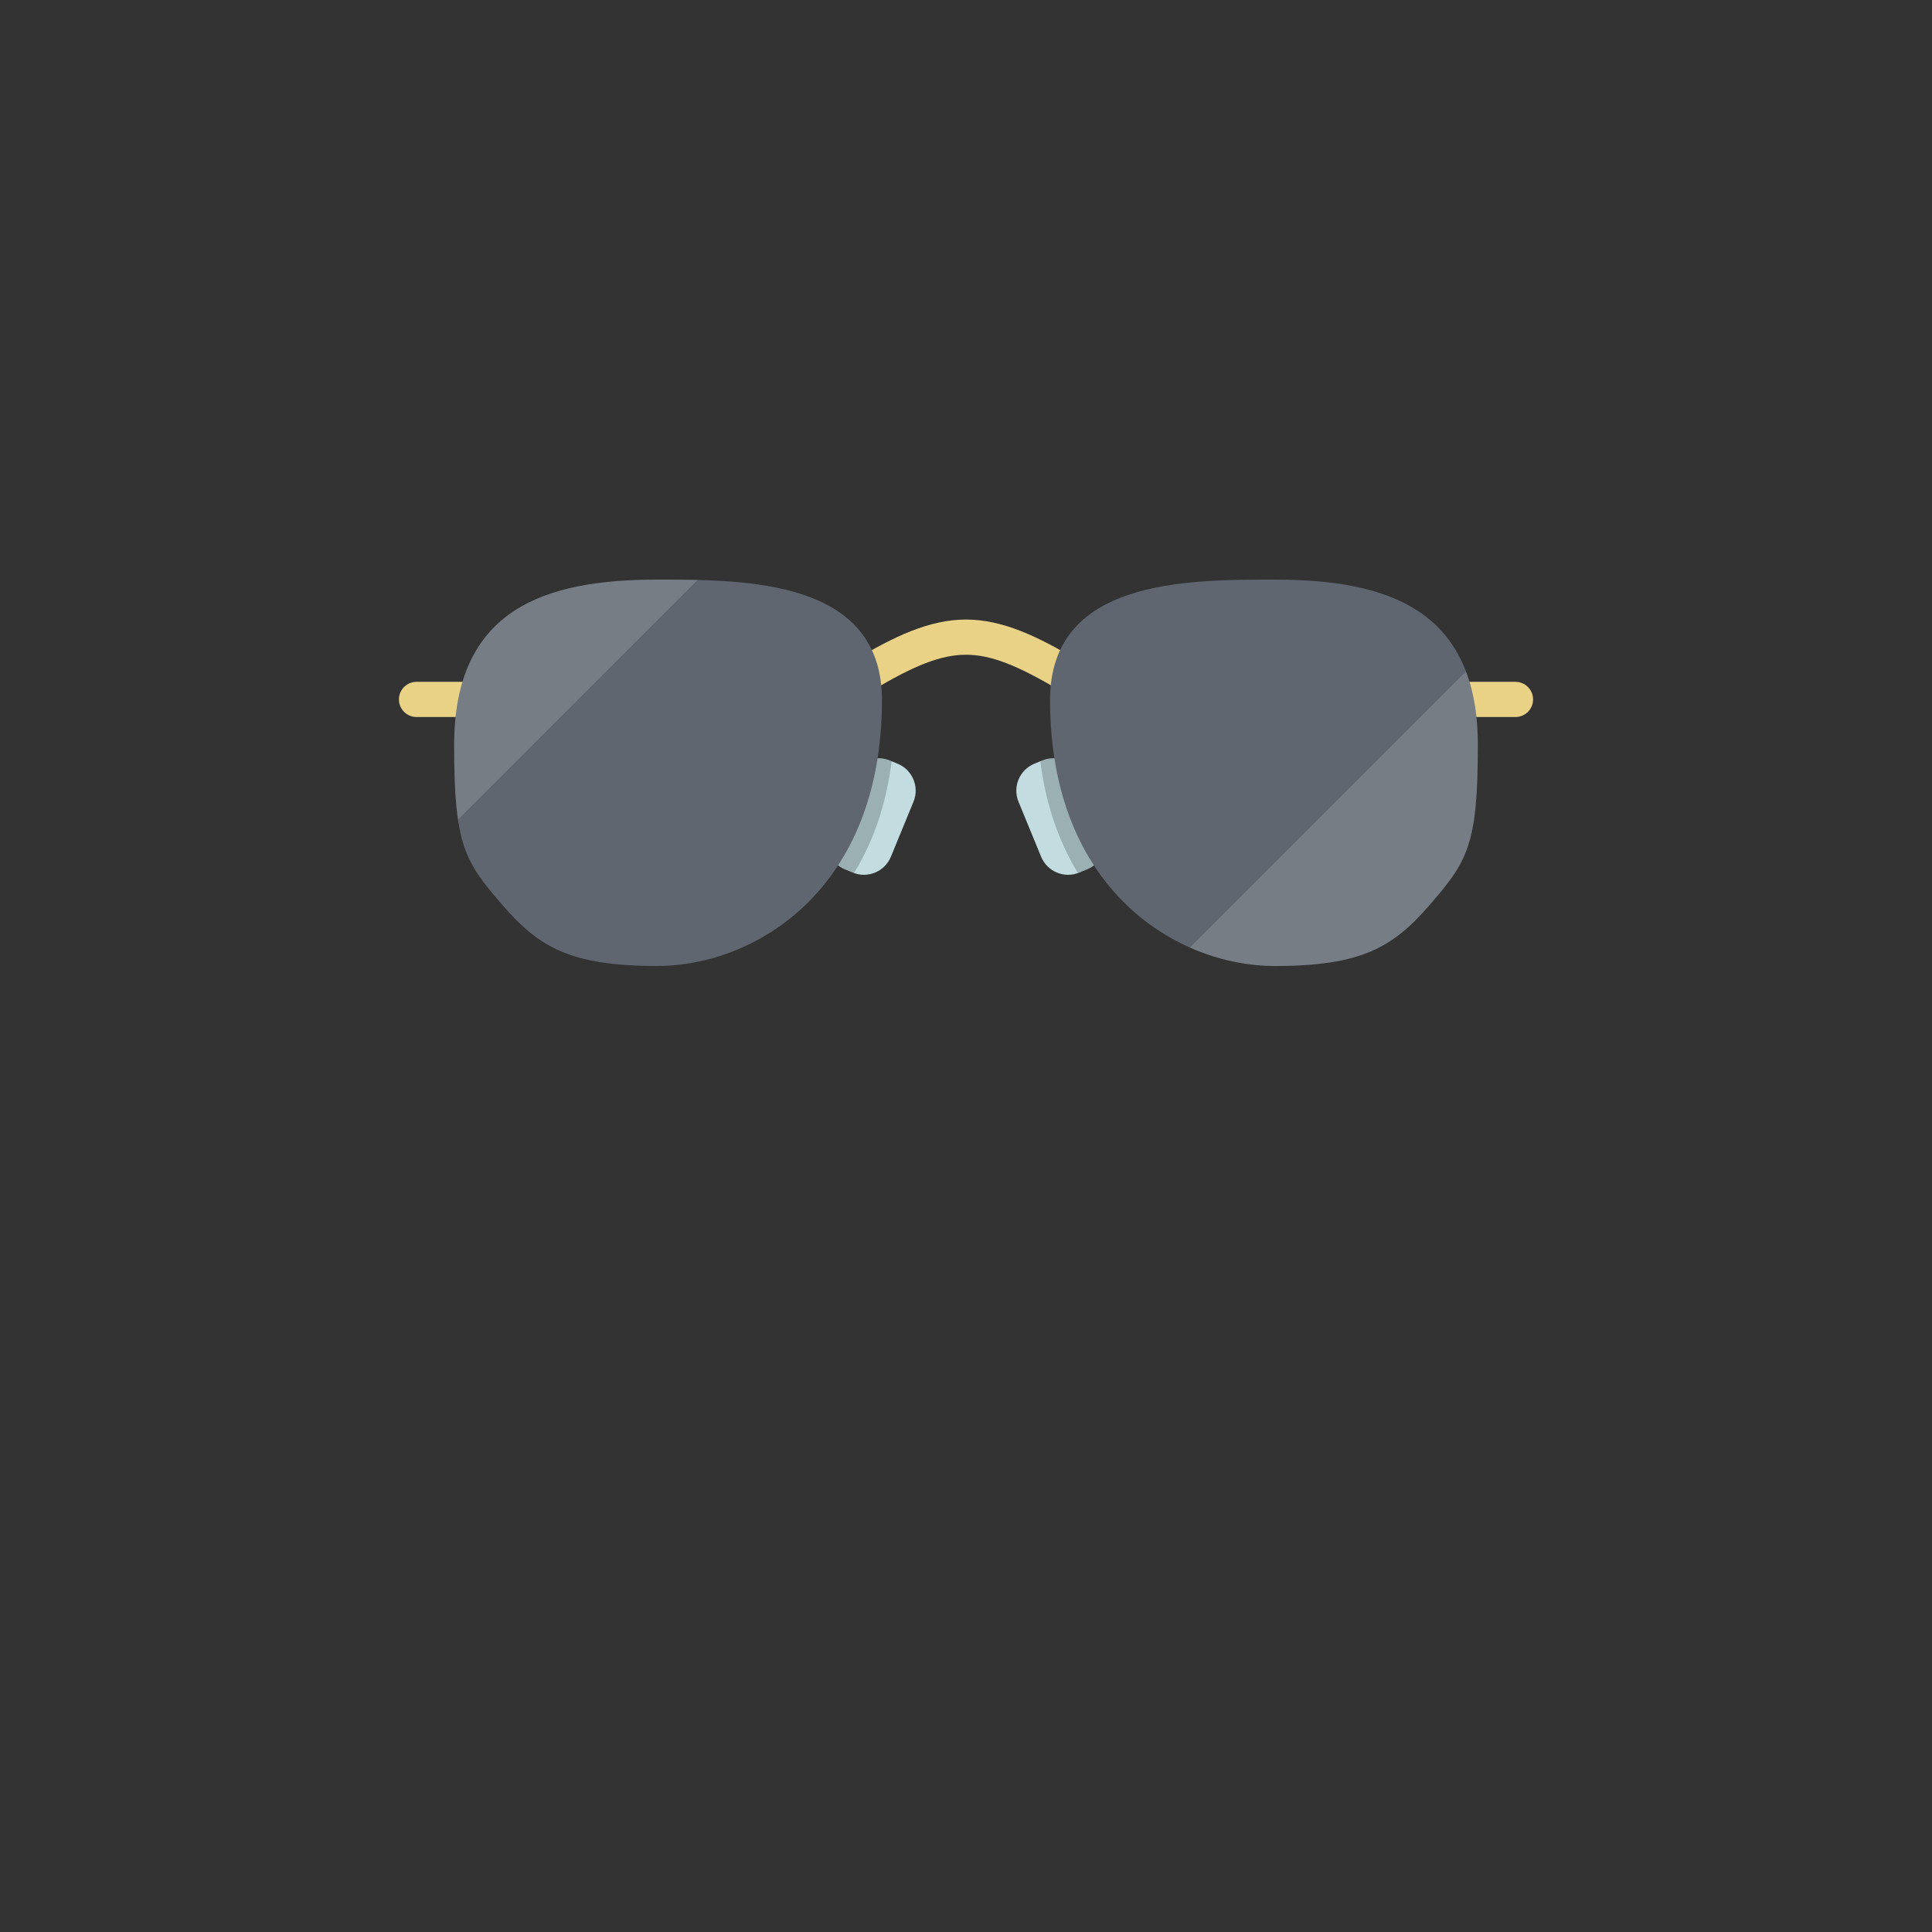 <?xml version="1.0" encoding="UTF-8" standalone="no"?><!-- Generator: Gravit.io --><svg xmlns="http://www.w3.org/2000/svg" xmlns:xlink="http://www.w3.org/1999/xlink" style="isolation:isolate" viewBox="0 0 200 200" width="200pt" height="200pt"><rect x="0" y="0" width="200" height="200" fill="#333333" stroke="none"/><g id="attributes"><g id="sunglasses"><path d=" M 88.286 90.333 L 87.464 89.994 C 85.922 89.361 85.187 87.598 85.82 86.056 L 88.16 80.365 C 88.793 78.823 90.557 78.088 92.098 78.721 L 92.92 79.059 C 94.462 79.693 95.198 81.456 94.564 82.997 L 92.224 88.689 C 91.591 90.23 89.828 90.966 88.286 90.333 Z " id="Tracé" fill="rgb(194,220,224)"/><g opacity="0.2"><path d=" M 92.098 78.721 C 90.557 78.087 88.794 78.823 88.16 80.365 L 85.821 86.056 C 85.187 87.598 85.923 89.361 87.464 89.994 L 88.287 90.332 C 88.328 90.349 88.37 90.361 88.412 90.377 C 90.322 87.267 91.718 83.435 92.305 78.806 L 92.098 78.721 Z " id="Tracé" fill="rgb(0,0,0)"/></g><path d=" M 111.714 90.333 L 112.536 89.994 C 114.078 89.361 114.813 87.598 114.18 86.056 L 111.84 80.365 C 111.207 78.823 109.443 78.087 107.902 78.721 L 107.08 79.059 C 105.538 79.692 104.802 81.456 105.436 82.997 L 107.776 88.689 C 108.409 90.23 110.172 90.966 111.714 90.333 Z " id="Tracé" fill="rgb(194,220,224)"/><g opacity="0.2"><path d=" M 107.902 78.721 C 109.443 78.087 111.207 78.823 111.84 80.365 L 114.18 86.056 C 114.813 87.598 114.078 89.361 112.536 89.994 L 111.714 90.332 C 111.673 90.349 111.63 90.361 111.589 90.377 C 109.679 87.267 108.282 83.435 107.696 78.806 L 107.902 78.721 Z " id="Tracé" fill="rgb(0,0,0)"/></g><g id="Groep"><path d=" M 110.777 71.821 C 110.458 71.821 110.135 71.738 109.842 71.562 C 105.303 68.839 102.544 67.778 100 67.778 C 97.456 67.778 94.697 68.839 90.159 71.562 C 89.296 72.079 88.178 71.8 87.66 70.937 C 87.143 70.075 87.422 68.956 88.285 68.438 C 92.589 65.856 96.229 64.136 100 64.136 C 103.772 64.136 107.412 65.856 111.715 68.438 C 112.578 68.956 112.858 70.074 112.34 70.937 C 111.999 71.506 111.396 71.821 110.777 71.821 Z " id="Tracé" fill="rgb(233,210,134)"/><path d=" M 48.177 74.226 L 43.118 74.226 C 42.112 74.226 41.297 73.411 41.297 72.405 C 41.297 71.399 42.112 70.583 43.118 70.583 L 48.177 70.583 C 49.183 70.583 49.998 71.399 49.998 72.405 C 49.998 73.41 49.183 74.226 48.177 74.226 Z " id="Tracé" fill="rgb(233,210,134)"/><path d=" M 156.882 74.226 L 151.823 74.226 C 150.817 74.226 150.002 73.411 150.002 72.405 C 150.002 71.399 150.817 70.583 151.823 70.583 L 156.882 70.583 C 157.888 70.583 158.703 71.399 158.703 72.405 C 158.703 73.41 157.888 74.226 156.882 74.226 Z " id="Tracé" fill="rgb(233,210,134)"/></g><g id="Groep"><path d=" M 68.053 60 C 56.468 60 47.014 62.987 47.014 77.143 C 47.014 87.532 48.091 89.175 52.079 93.766 C 55.843 98.099 59.138 100 68.053 100 C 78.053 100 91.299 92.208 91.299 72.468 C 91.3 60 77.273 60 68.053 60 Z " id="Tracé" fill="rgb(95,102,111)"/><path d=" M 131.947 60 C 143.532 60 152.986 62.987 152.986 77.143 C 152.986 87.532 151.909 89.175 147.921 93.766 C 144.157 98.099 140.862 100 131.947 100 C 121.947 100 108.701 92.208 108.701 72.468 C 108.701 60 122.727 60 131.947 60 Z " id="Tracé" fill="rgb(95,102,111)"/></g><g id="Groep"><g opacity="0.15"><path d=" M 68.053 60 C 56.468 60 47.014 62.987 47.014 77.143 C 47.014 80.486 47.126 82.92 47.411 84.842 L 72.217 60.036 C 70.768 60 69.362 60 68.053 60 Z " id="Tracé" fill="rgb(255,255,255)"/></g><g opacity="0.15"><path d=" M 151.758 69.511 L 123.179 98.09 C 126.115 99.393 129.158 100 131.947 100 C 140.862 100 144.157 98.099 147.921 93.766 C 151.909 89.175 152.986 87.532 152.986 77.143 C 152.986 74.114 152.552 71.597 151.758 69.511 Z " id="Tracé" fill="rgb(255,255,255)"/></g></g></g></g></svg>